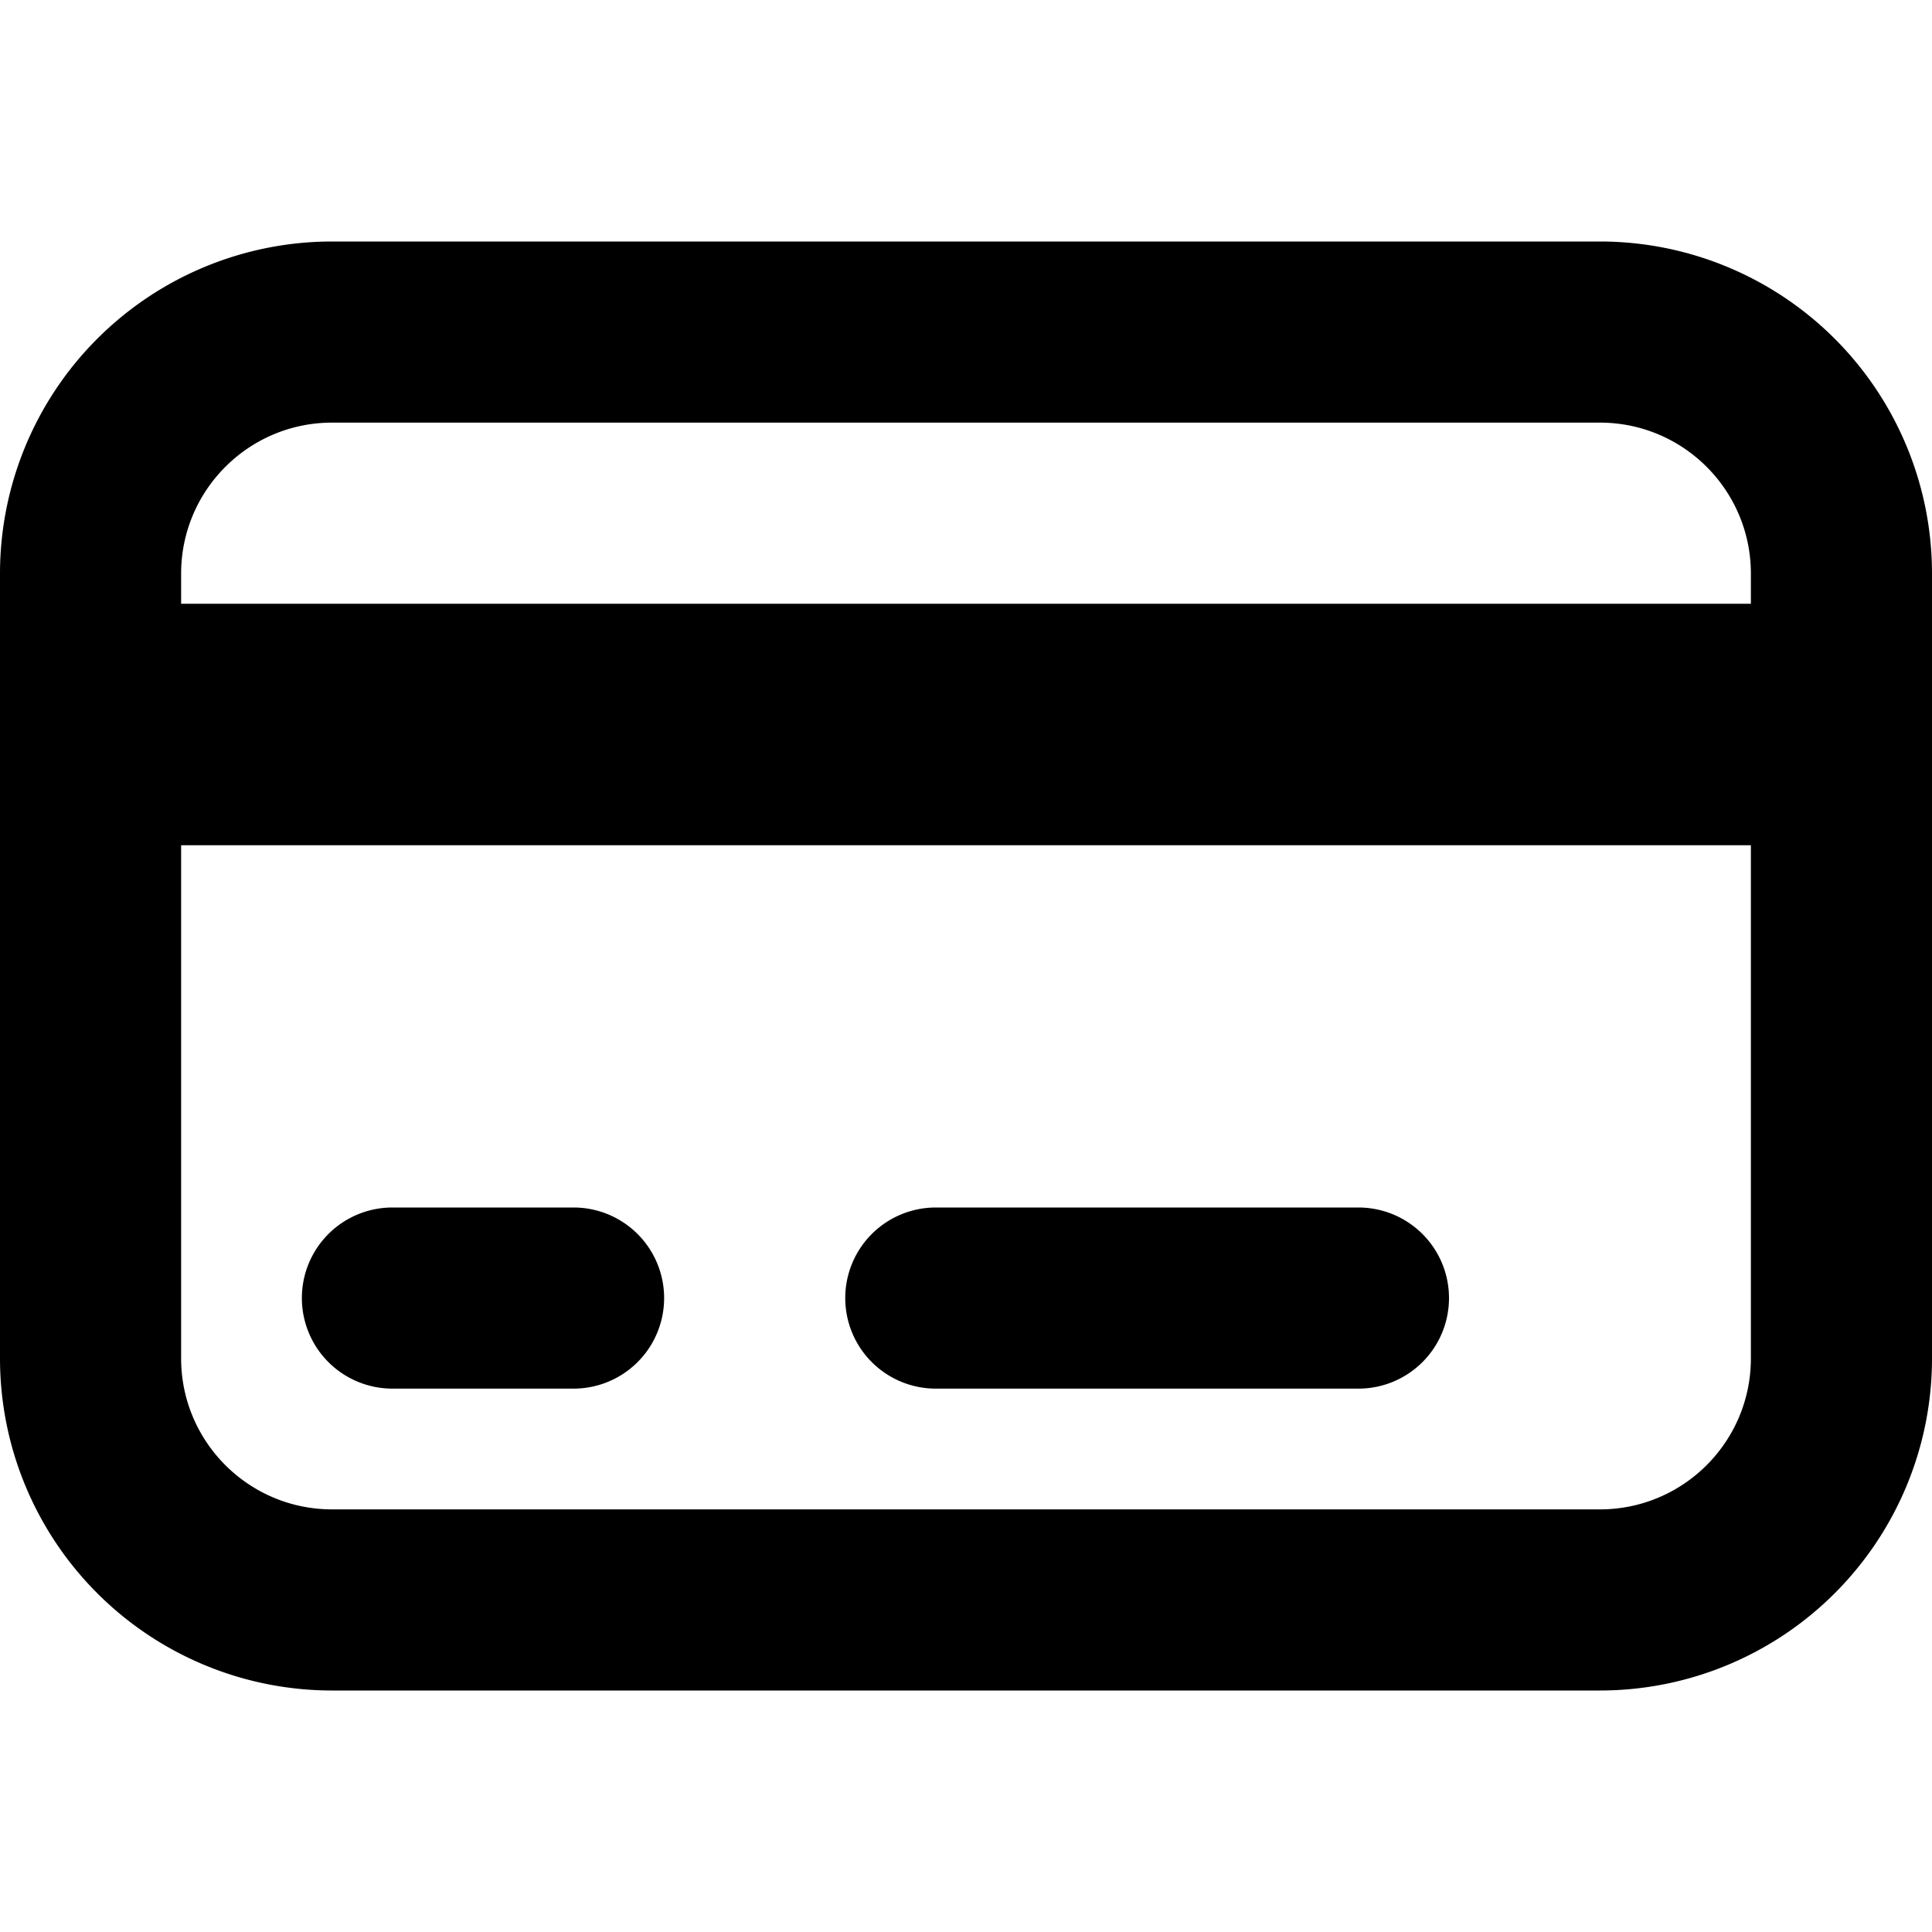 <svg xmlns="http://www.w3.org/2000/svg" fill="currentColor" class="ai" viewBox="0 0 16 16"><path d="M2.5 10.75a.75.75 0 0 1 .75-.75h1.5a.75.75 0 0 1 0 1.5h-1.5a.75.75 0 0 1-.75-.75m4.5 0a.75.75 0 0 1 .75-.75h3.5a.75.75 0 0 1 0 1.5h-3.5a.75.75 0 0 1-.75-.75"/><path d="M0 4.75A2.75 2.75 0 0 1 2.75 2h10.5A2.75 2.75 0 0 1 16 4.75v6.5A2.75 2.75 0 0 1 13.25 14H2.75A2.75 2.75 0 0 1 0 11.25zM1.5 7v4.25c0 .69.56 1.25 1.25 1.25h10.5c.69 0 1.25-.56 1.25-1.25V7zm0-2h13v-.25c0-.69-.56-1.25-1.25-1.25H2.75c-.69 0-1.25.56-1.25 1.25z"/></svg>